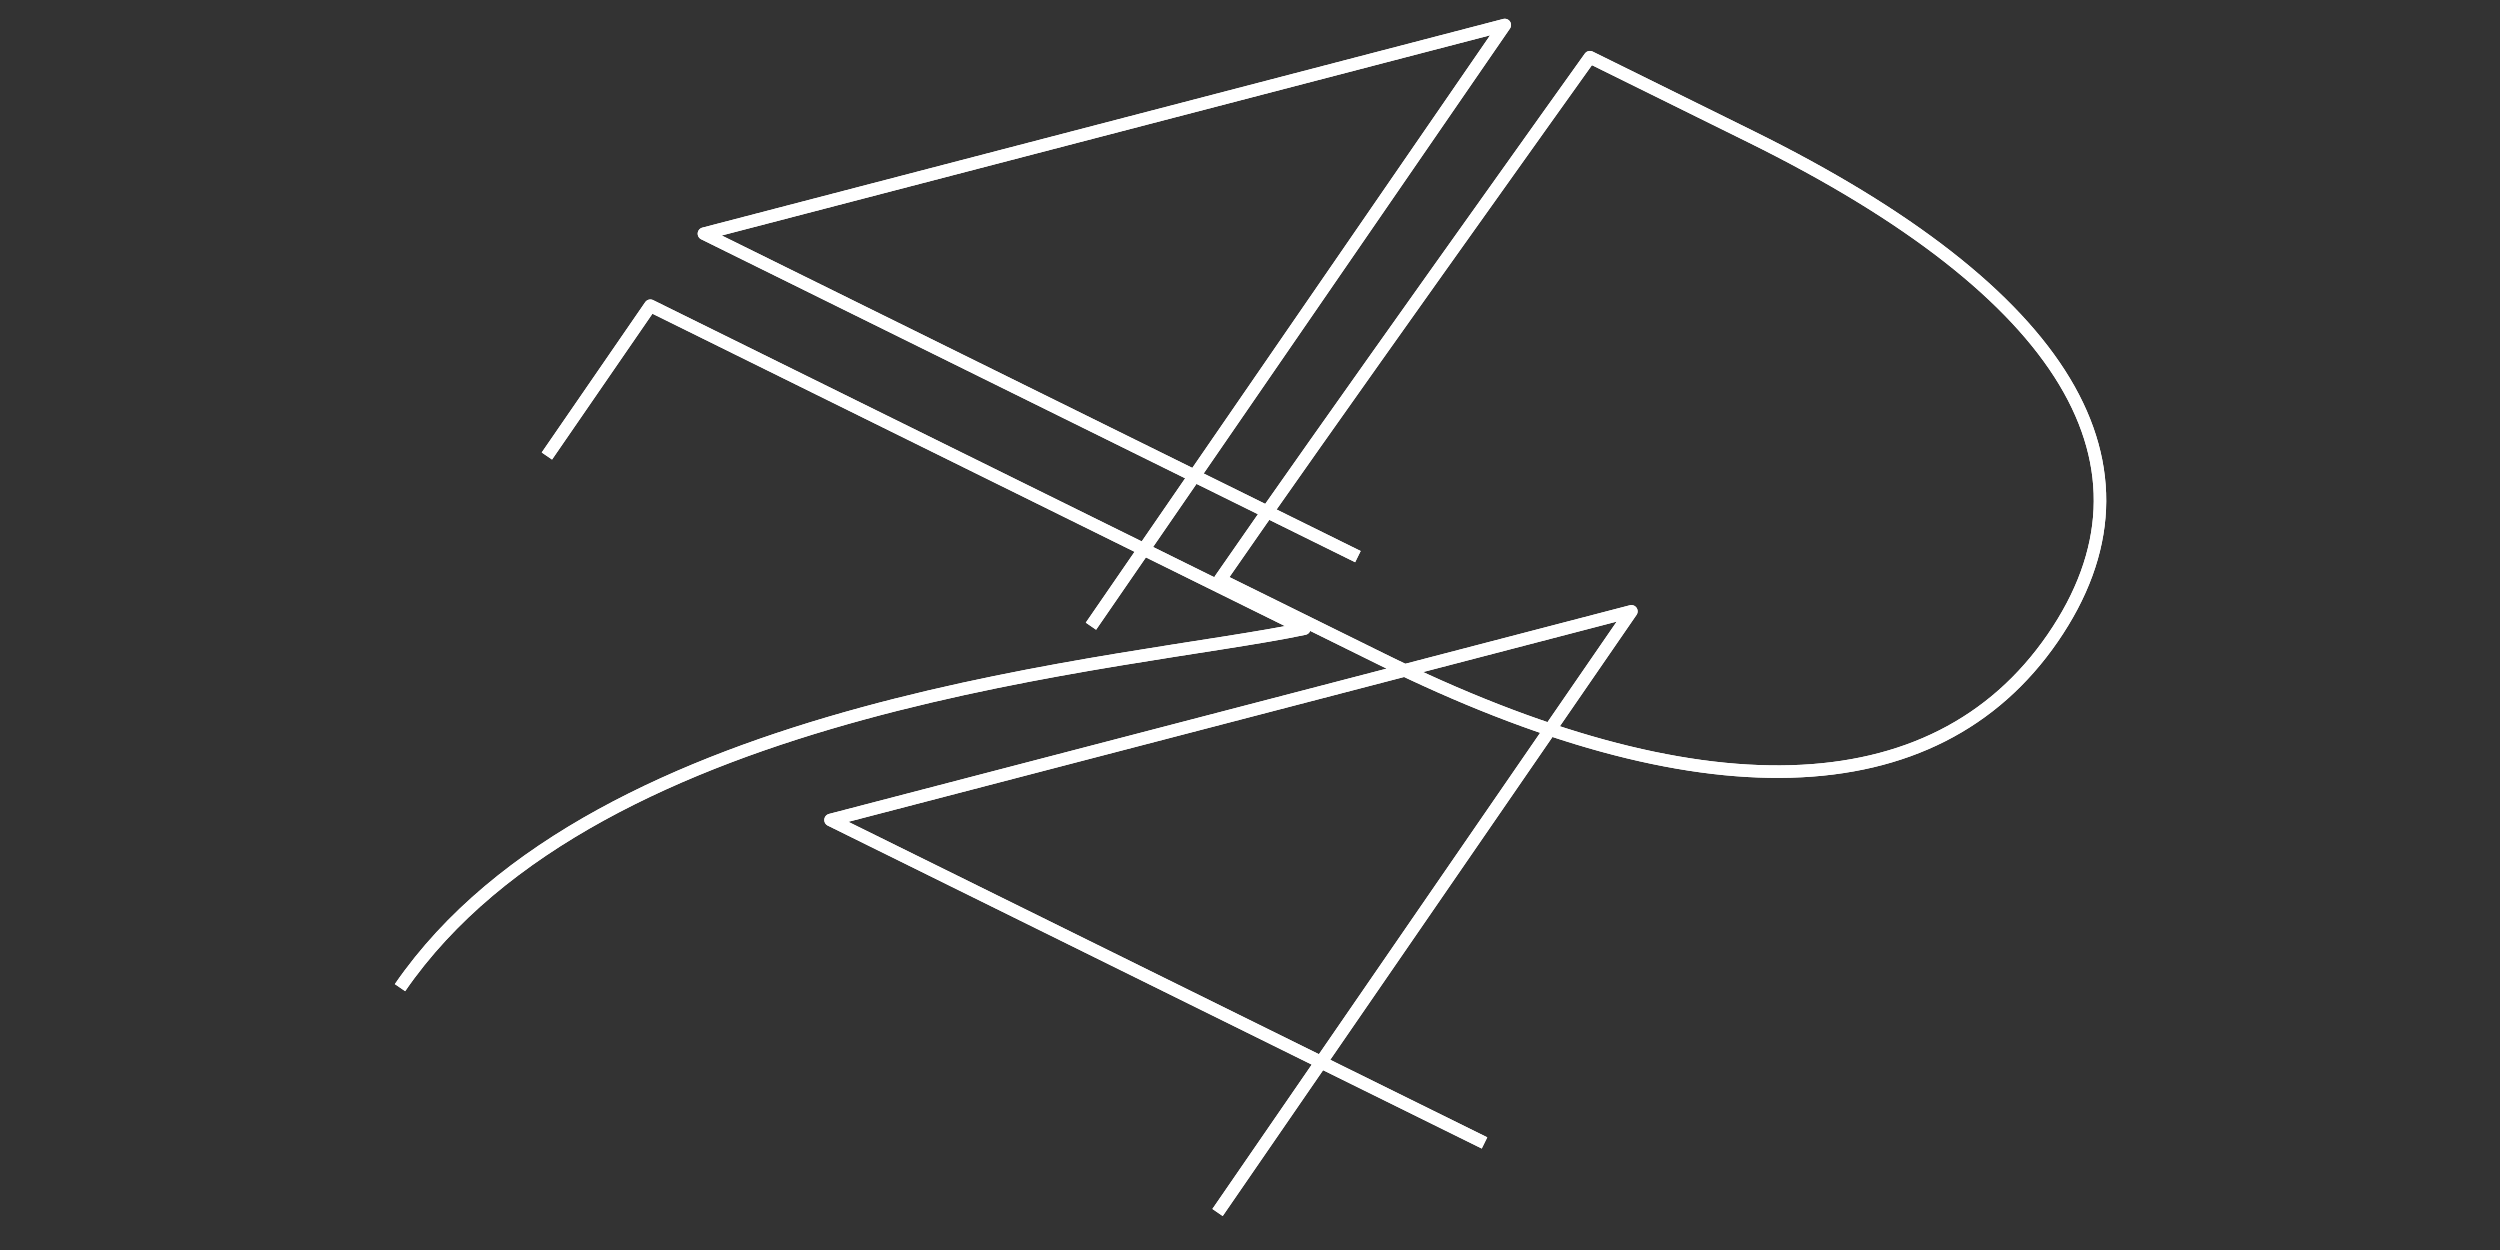<svg width="200" height="100" viewBox="0 0 200 100" fill="none" xmlns="http://www.w3.org/2000/svg">
<rect x="0" y="0" width="200" height="100" fill="#333333" stroke="none"/>
<path d="M87.276 50.095L95.553 38.071M95.553 38.071L120.383 2L56.314 18.694L95.553 38.071ZM95.553 38.071L108.632 44.53M43.751 36.481L52.028 24.457L104.346 50.293C90.66 53.201 47.892 55.925 32 79.011M97.403 97L105.68 84.976M105.68 84.976L130.511 48.905L66.442 65.599L105.68 84.976ZM105.68 84.976L118.76 91.435M97.613 46.358C104.707 36.051 127.194 4.576 127.194 4.576L140.069 10.935C165.341 23.415 173.671 37.31 164.211 51.052C154.752 64.793 135.76 65.196 110.488 52.716L97.613 46.358Z" stroke="white" stroke-linejoin="round"/>
<path d="M87.276 50.095L95.553 38.071M95.553 38.071L120.383 2L56.314 18.694L95.553 38.071ZM95.553 38.071L108.632 44.53M43.751 36.481L52.028 24.457L104.346 50.293C90.66 53.201 47.892 55.925 32 79.011M97.403 97L105.68 84.976M105.68 84.976L130.511 48.905L66.442 65.599L105.68 84.976ZM105.68 84.976L118.76 91.435M97.613 46.358C104.707 36.051 127.194 4.576 127.194 4.576L140.069 10.935C165.341 23.415 173.671 37.31 164.211 51.052C154.752 64.793 135.76 65.196 110.488 52.716L97.613 46.358Z" stroke="white" stroke-linejoin="round"/>
</svg>
